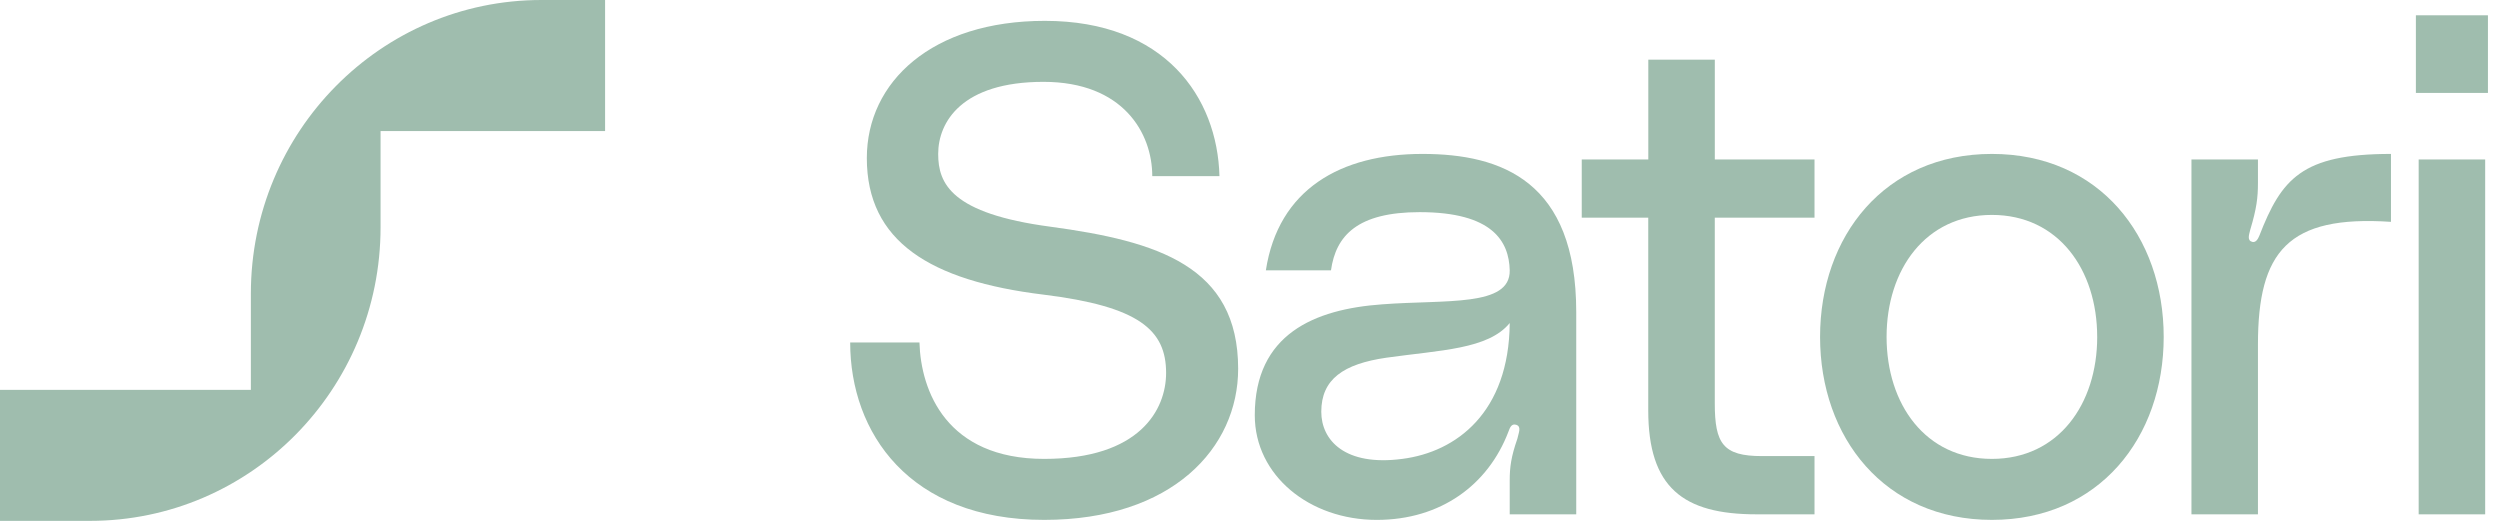 <svg width="3931" height="819" viewBox="0 0 3931 819" fill="none" xmlns="http://www.w3.org/2000/svg">
<path d="M851.362 0H951.436V206.042H598.396V357.352C598.396 612.325 393.848 819 141.533 819H0V613.016H394.459V461.708C394.5 206.696 599.046 0 851.362 0Z" fill="#9FBDAE"/>
<path d="M1946.87 579.885C1946.87 704.124 1843.38 817.466 1641.85 817.466C1429.43 817.466 1336.83 680.155 1336.83 538.471H1445.76C1447.91 614.755 1488.25 721.558 1641.85 721.558C1792.18 721.558 1833.58 644.182 1833.58 586.423C1833.58 518.858 1791.09 481.804 1640.78 463.278C1462.13 441.482 1363 379.361 1363 248.575C1363 128.698 1465.4 32.792 1642.97 32.792C1831.42 32.792 1914.21 152.669 1917.48 276.907H1811.82C1811.82 209.345 1766.06 128.698 1640.78 128.698C1512.25 128.698 1475.2 191.922 1475.2 242.039C1475.2 288.9 1495.9 335.76 1651.68 356.473C1820.5 379.317 1946.87 418.55 1946.87 579.885Z" fill="#9FBDAE"/>
<path d="M2173.44 478.526C2273.67 470.895 2374.97 482.874 2373.88 425.119C2372.81 379.35 2346.65 333.573 2232.27 333.573C2134.23 333.573 2100.46 370.628 2092.83 425.119H1990.43C2010.05 297.6 2108.09 242.028 2236.63 242.028C2361.95 242.028 2478.47 285.618 2478.47 490.505V808.763H2373.88V755.334C2373.88 734.632 2376.02 718.28 2385.87 689.969C2388.01 680.163 2392.4 671.441 2384.8 668.173C2376.09 664.905 2373.9 673.617 2371.73 679.071C2340.13 761.891 2266.06 817.477 2164.75 817.477C2059.08 817.477 1973.02 747.725 1973.02 652.912C1973.01 525.386 2066.69 486.145 2173.44 478.526ZM2179.98 562.44C2112.45 572.244 2077.58 596.227 2077.58 647.436C2077.58 692.123 2114.62 733.538 2205.04 721.547C2290.01 710.649 2372.81 648.531 2373.89 507.949C2340.09 549.355 2264.95 550.45 2179.98 562.44Z" fill="#9FBDAE"/>
<path d="M2696.33 342.266V634.335C2696.33 697.559 2709.4 717.158 2770.4 717.158H2853.14V808.714H2761.64C2646.18 808.714 2591.71 766.205 2591.71 645.233V342.266H2487.13V250.721H2591.8V93.777H2696.37V250.721H2853.14V342.266H2696.33Z" fill="#9FBDAE"/>
<path d="M3402.2 529.746C3402.2 687.761 3300.89 817.455 3132.05 817.455C2963.18 817.455 2861.88 687.794 2861.88 529.746C2861.88 371.701 2963.18 242.028 3132.05 242.028C3300.89 242.028 3402.2 371.72 3402.2 529.746ZM3297.62 529.746C3297.62 424.024 3236.58 337.933 3132.05 337.933C3027.53 337.933 2966.46 424.024 2966.46 529.746C2966.46 635.468 3027.47 721.558 3132.05 721.558C3236.63 721.558 3297.65 635.457 3297.65 529.746H3297.62Z" fill="#9FBDAE"/>
<path d="M3552.59 370.617C3587.45 281.248 3619 242.028 3759.56 242.028V348.831C3597.25 337.933 3550.4 395.692 3550.4 541.717V808.733H3445.85V250.74H3550.4V287.794C3550.4 310.674 3548.27 328.119 3538.42 360.813C3536.29 369.525 3532.99 378.247 3541.69 380.423C3547.13 381.515 3550.38 376.06 3552.59 370.617Z" fill="#9FBDAE"/>
<path d="M3798.74 24.054H3912.03V146.118H3798.74V24.054ZM3803.11 250.746H3907.69V808.738H3803.11V250.746Z" fill="#9FBDAE"/>
</svg>
